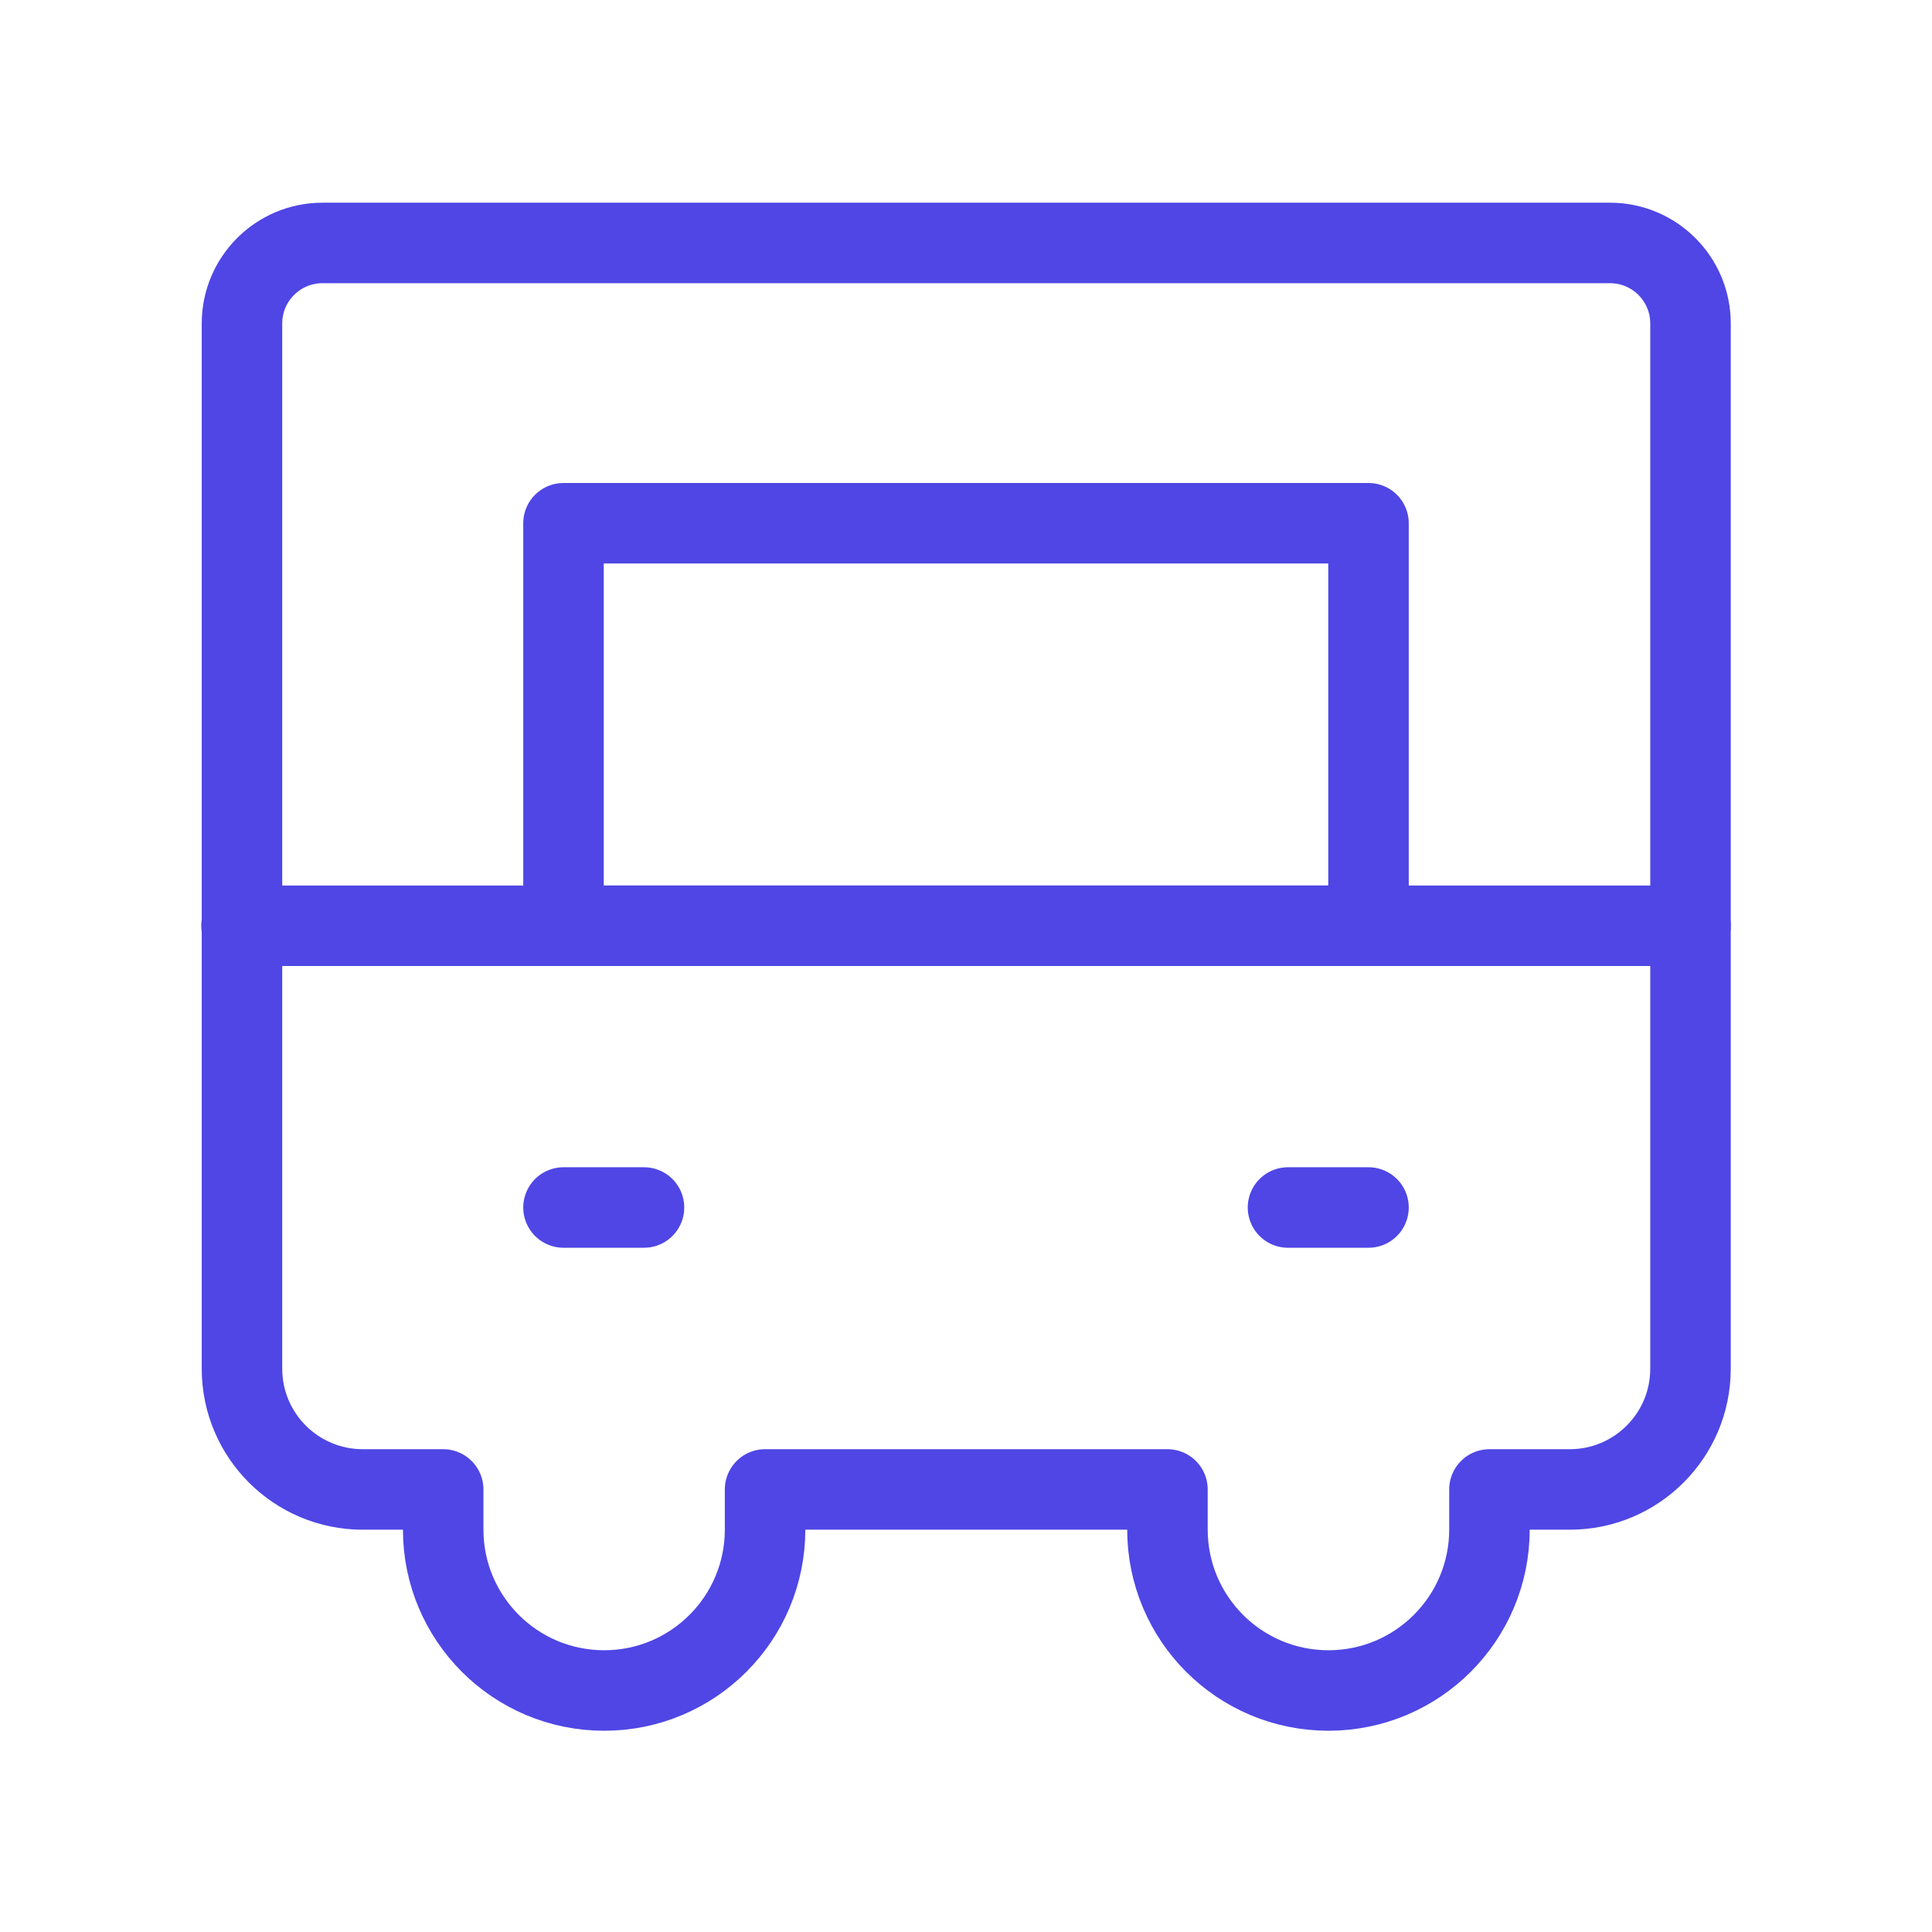 <?xml version="1.0" encoding="UTF-8"?>
<svg width="38" height="38" viewBox="0 0 48 48" fill="none" xmlns="http://www.w3.org/2000/svg">
  <path
    d="M6.012 34.005V8.036C6.012 6.932 6.908 6.036 8.012 6.036H40C41.105 6.036 42 6.932 42 8.036V34.005C42 35.662 40.657 37.005 39 37.005H37.005V38C37.005 40.209 35.214 42 33.005 42H33.005C30.795 42 29.005 40.209 29.005 38V37.005H19.008V38.002C19.008 40.21 17.218 42 15.01 42C12.801 42 11.011 40.21 11.011 38.002V37.005H9.012C7.356 37.005 6.012 35.662 6.012 34.005Z"
    stroke="#4f46e5" stroke-width="2" stroke-linejoin="round"/>
  <path d="M42 23H6" stroke="#4f46e5" stroke-width="2" stroke-linecap="round" stroke-linejoin="round"/>
  <path d="M34 13H14V23H34V13Z" fill="none" stroke="#4f46e5" stroke-width="2" stroke-linecap="round"
        stroke-linejoin="round"/>
  <path d="M14 30H16" stroke="#4f46e5" stroke-width="2" stroke-linecap="round" stroke-linejoin="round"/>
  <path d="M32 30H34" stroke="#4f46e5" stroke-width="2" stroke-linecap="round" stroke-linejoin="round"/>
</svg>
